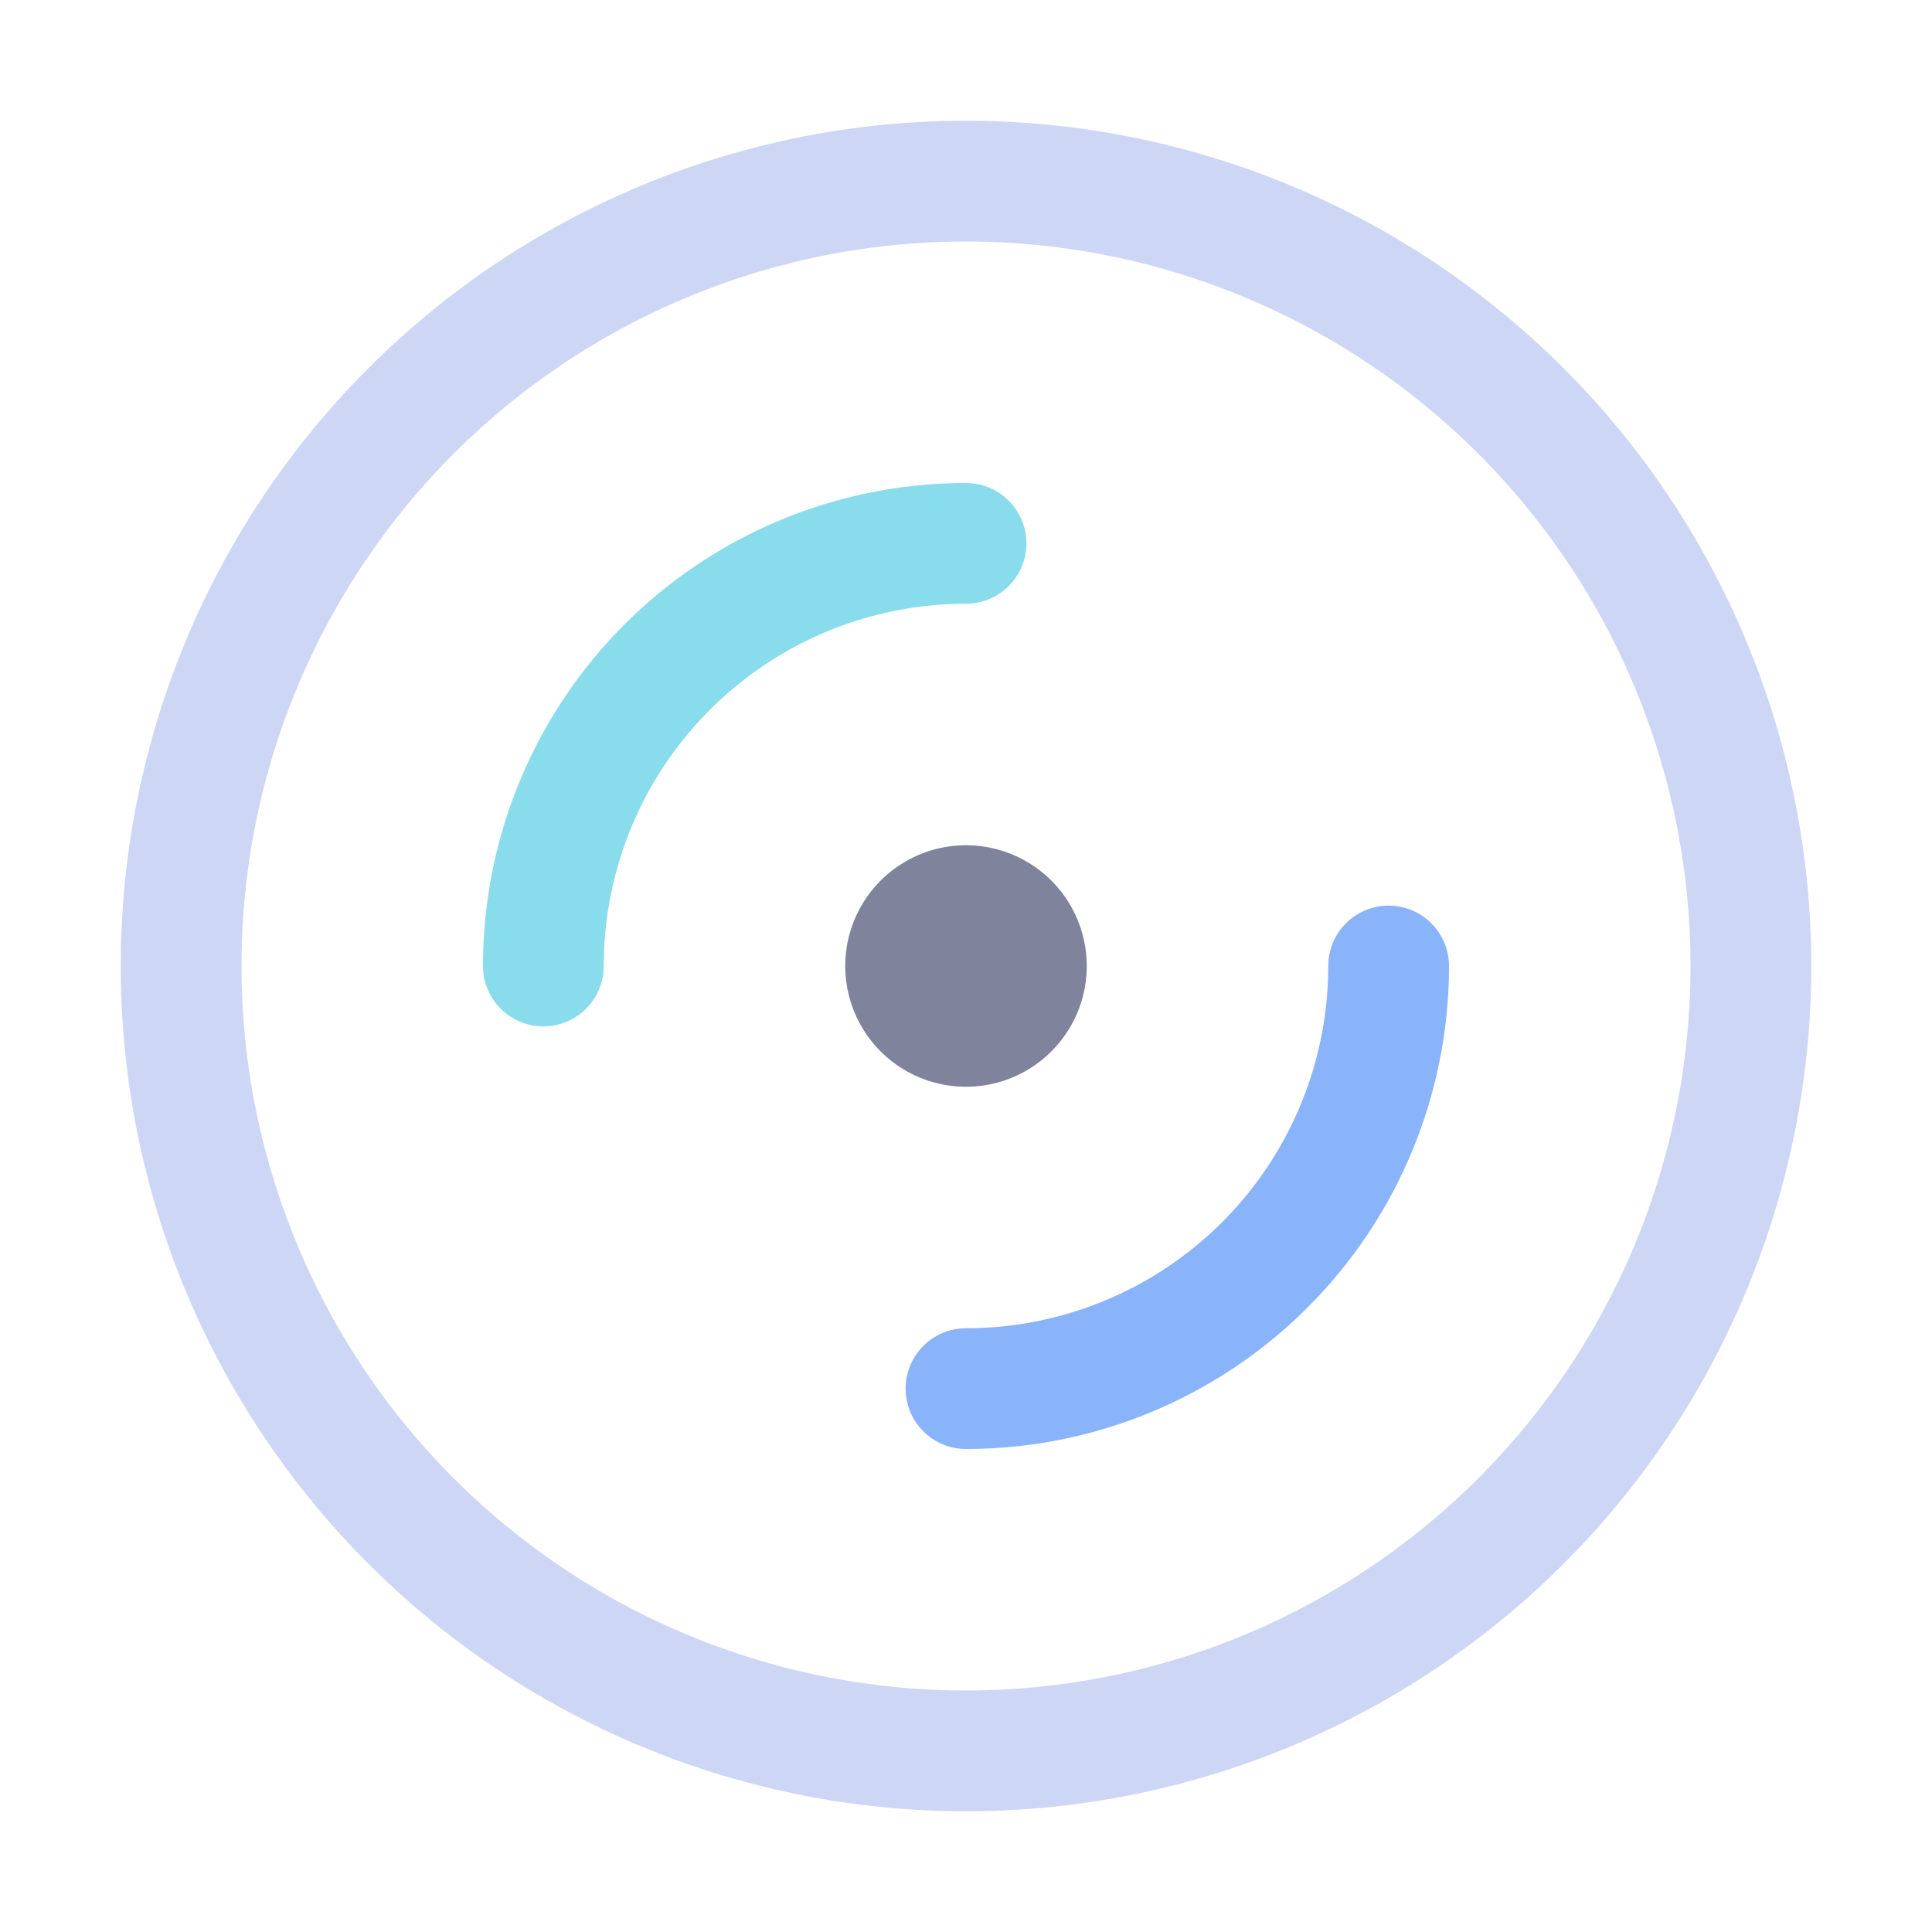 <svg xmlns="http://www.w3.org/2000/svg" width="16" height="16"><g fill="none" fill-rule="evenodd" stroke-linecap="round" stroke-linejoin="round"><path stroke="#cdd6f4" d="M1.5 8a6.5 6.5 0 1 0 13 0 6.5 6.5 0 0 0-13 0"/><path stroke="#7f849c" d="M7.5 8a.5.5 0 1 0 1 0 .5.5 0 0 0-1 0"/><path stroke="#89dceb" d="M8 4.5A3.5 3.5 0 0 0 4.5 8"/><path stroke="#89b4fa" d="M8 11.5A3.5 3.5 0 0 0 11.5 8"/></g></svg>